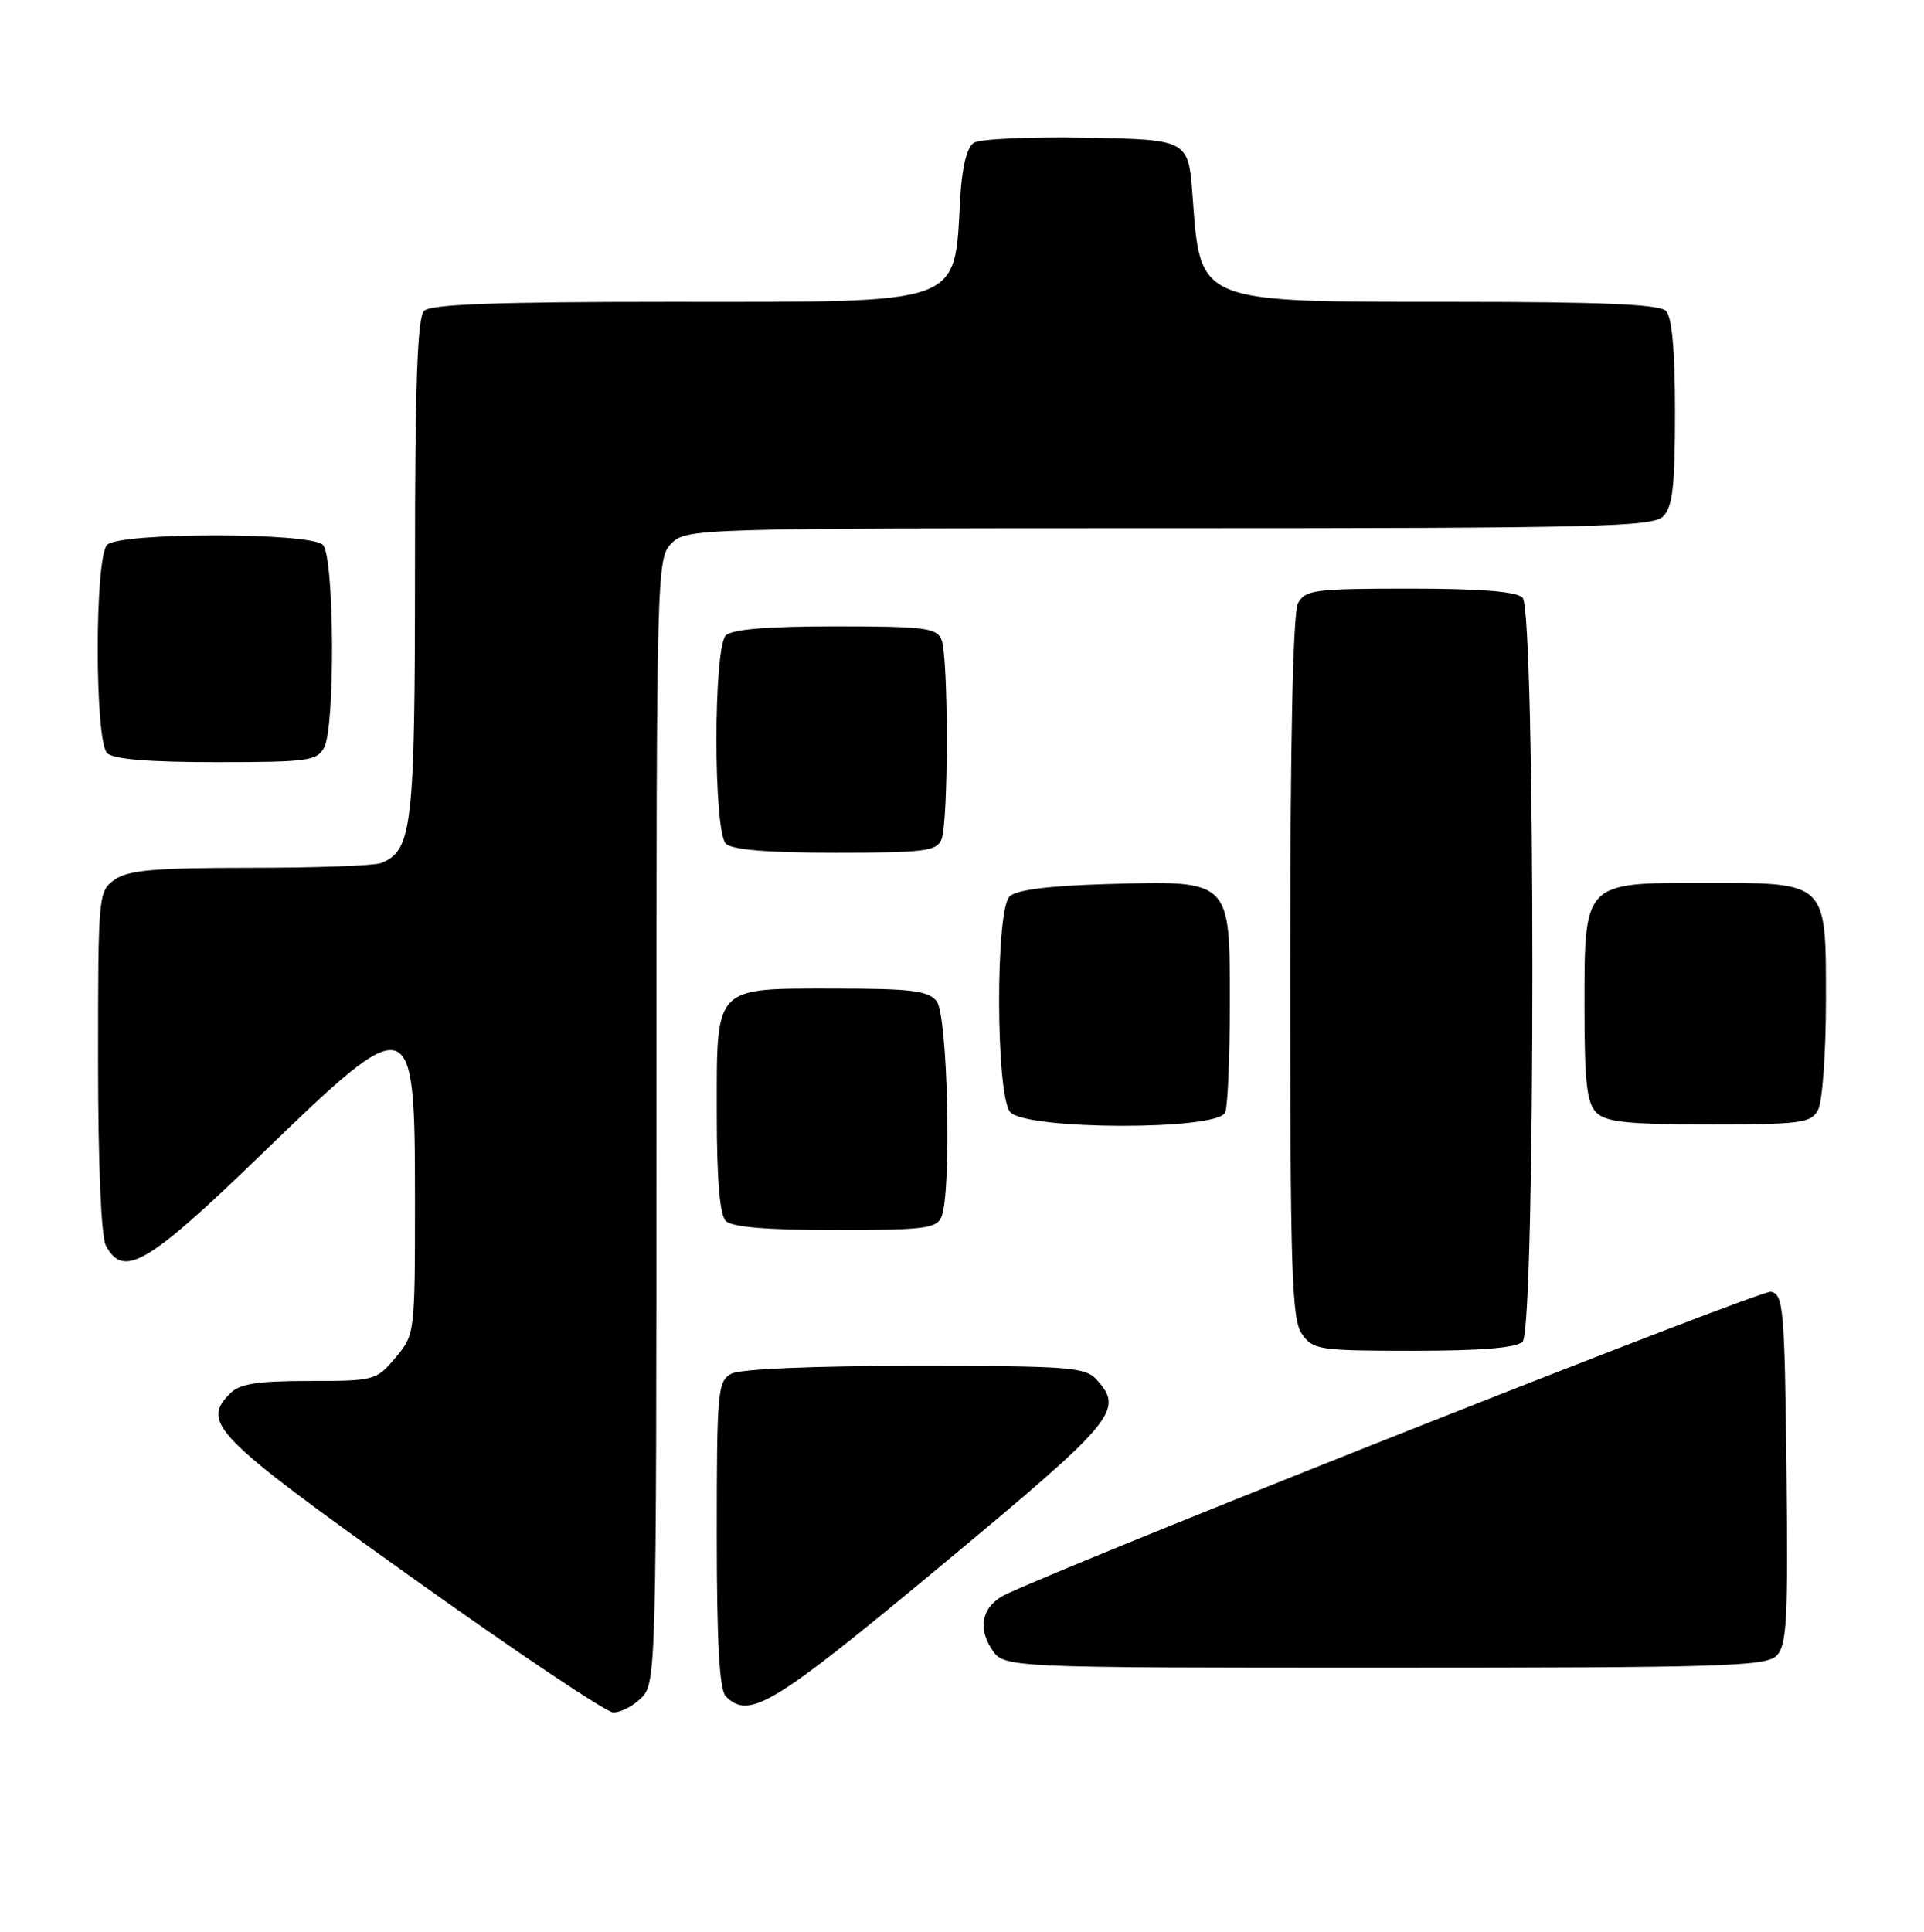 <?xml version="1.0" encoding="UTF-8" standalone="no"?>
<!DOCTYPE svg PUBLIC "-//W3C//DTD SVG 1.1//EN" "http://www.w3.org/Graphics/SVG/1.1/DTD/svg11.dtd" >
<svg xmlns="http://www.w3.org/2000/svg" xmlns:xlink="http://www.w3.org/1999/xlink" version="1.1" viewBox="0 0 255 256">
 <g >
 <path fill="currentColor"
d=" M 85.00 225.00 C 86.96 223.04 87.00 221.67 87.00 148.50 C 87.00 75.33 87.04 73.96 89.00 72.00 C 90.96 70.04 92.33 70.00 154.93 70.00 C 211.71 70.00 219.03 69.82 220.43 68.43 C 221.69 67.17 222.00 64.41 222.00 54.63 C 222.00 46.45 221.60 42.00 220.80 41.20 C 219.93 40.33 212.30 40.00 192.75 40.00 C 158.43 40.00 159.13 40.28 158.06 26.00 C 157.50 18.50 157.50 18.50 144.00 18.25 C 136.57 18.11 129.86 18.41 129.07 18.92 C 128.15 19.51 127.51 22.11 127.27 26.17 C 126.43 40.65 128.24 40.00 88.75 40.00 C 65.70 40.00 57.08 40.32 56.20 41.20 C 55.32 42.08 55.00 51.03 55.00 75.25 C 55.00 109.68 54.64 112.77 50.46 114.38 C 49.56 114.72 41.77 115.00 33.14 115.00 C 20.55 115.00 17.00 115.31 15.22 116.56 C 13.04 118.09 13.00 118.50 13.00 140.62 C 13.00 154.23 13.41 163.90 14.04 165.07 C 16.37 169.44 19.54 167.58 34.61 153.00 C 54.68 133.58 55.00 133.67 55.00 159.12 C 55.00 176.73 54.98 176.87 52.41 179.92 C 49.88 182.93 49.63 183.00 40.98 183.00 C 34.15 183.00 31.77 183.37 30.52 184.63 C 26.61 188.54 28.35 190.30 54.50 208.98 C 68.25 218.80 80.29 226.87 81.25 226.92 C 82.21 226.96 83.90 226.10 85.00 225.00 Z  M 124.75 207.46 C 147.91 188.21 149.02 186.88 145.35 182.83 C 143.84 181.16 141.72 181.00 121.28 181.00 C 107.74 181.00 98.10 181.41 96.93 182.04 C 95.12 183.01 95.00 184.32 95.00 203.34 C 95.00 217.76 95.35 223.95 96.20 224.80 C 99.31 227.91 102.39 226.04 124.75 207.46 Z  M 235.45 219.41 C 236.82 218.03 237.00 214.73 236.77 194.67 C 236.52 173.32 236.36 171.50 234.70 171.18 C 233.34 170.92 146.75 205.15 133.46 211.20 C 130.25 212.66 129.46 215.53 131.44 218.55 C 133.05 221.00 133.05 221.00 183.45 221.00 C 228.19 221.00 234.04 220.82 235.45 219.41 Z  M 201.80 177.80 C 203.53 176.07 203.53 80.93 201.80 79.20 C 200.98 78.38 196.21 78.00 186.84 78.00 C 174.25 78.00 172.98 78.17 172.04 79.93 C 171.36 81.19 171.00 98.18 171.00 128.21 C 171.00 168.54 171.20 174.84 172.56 176.78 C 174.03 178.88 174.81 179.00 187.36 179.00 C 196.32 179.00 200.99 178.61 201.80 177.80 Z  M 124.78 161.25 C 126.15 157.91 125.62 134.45 124.13 132.65 C 122.99 131.28 120.69 131.00 110.71 131.00 C 94.49 131.00 95.00 130.47 95.00 147.45 C 95.00 156.35 95.39 160.99 96.20 161.80 C 97.01 162.61 101.70 163.00 110.73 163.00 C 122.49 163.00 124.15 162.79 124.78 161.25 Z  M 162.39 147.42 C 162.73 146.55 163.00 140.03 163.00 132.94 C 163.00 116.46 163.22 116.68 146.59 117.16 C 138.89 117.39 134.67 117.93 133.80 118.80 C 131.91 120.69 131.98 145.06 133.87 147.35 C 135.88 149.76 161.47 149.82 162.39 147.42 Z  M 240.96 147.07 C 241.53 146.00 242.00 139.50 242.00 132.62 C 242.00 116.68 242.33 117.00 225.78 117.00 C 209.83 117.00 210.00 116.82 210.00 133.43 C 210.00 143.39 210.31 146.17 211.57 147.43 C 212.84 148.70 215.69 149.00 226.54 149.00 C 238.75 149.00 240.02 148.83 240.96 147.07 Z  M 124.78 111.25 C 125.72 108.97 125.72 87.03 124.78 84.75 C 124.15 83.21 122.49 83.00 110.73 83.00 C 101.70 83.00 97.01 83.39 96.20 84.20 C 94.54 85.86 94.54 110.14 96.20 111.80 C 97.01 112.61 101.70 113.00 110.73 113.00 C 122.49 113.00 124.15 112.79 124.78 111.25 Z  M 42.96 99.07 C 44.45 96.29 44.31 73.71 42.80 72.20 C 41.13 70.53 15.87 70.53 14.20 72.20 C 12.54 73.86 12.54 98.14 14.20 99.80 C 15.01 100.61 19.68 101.00 28.66 101.00 C 40.76 101.00 42.02 100.83 42.96 99.07 Z "/>
</g>
</svg>